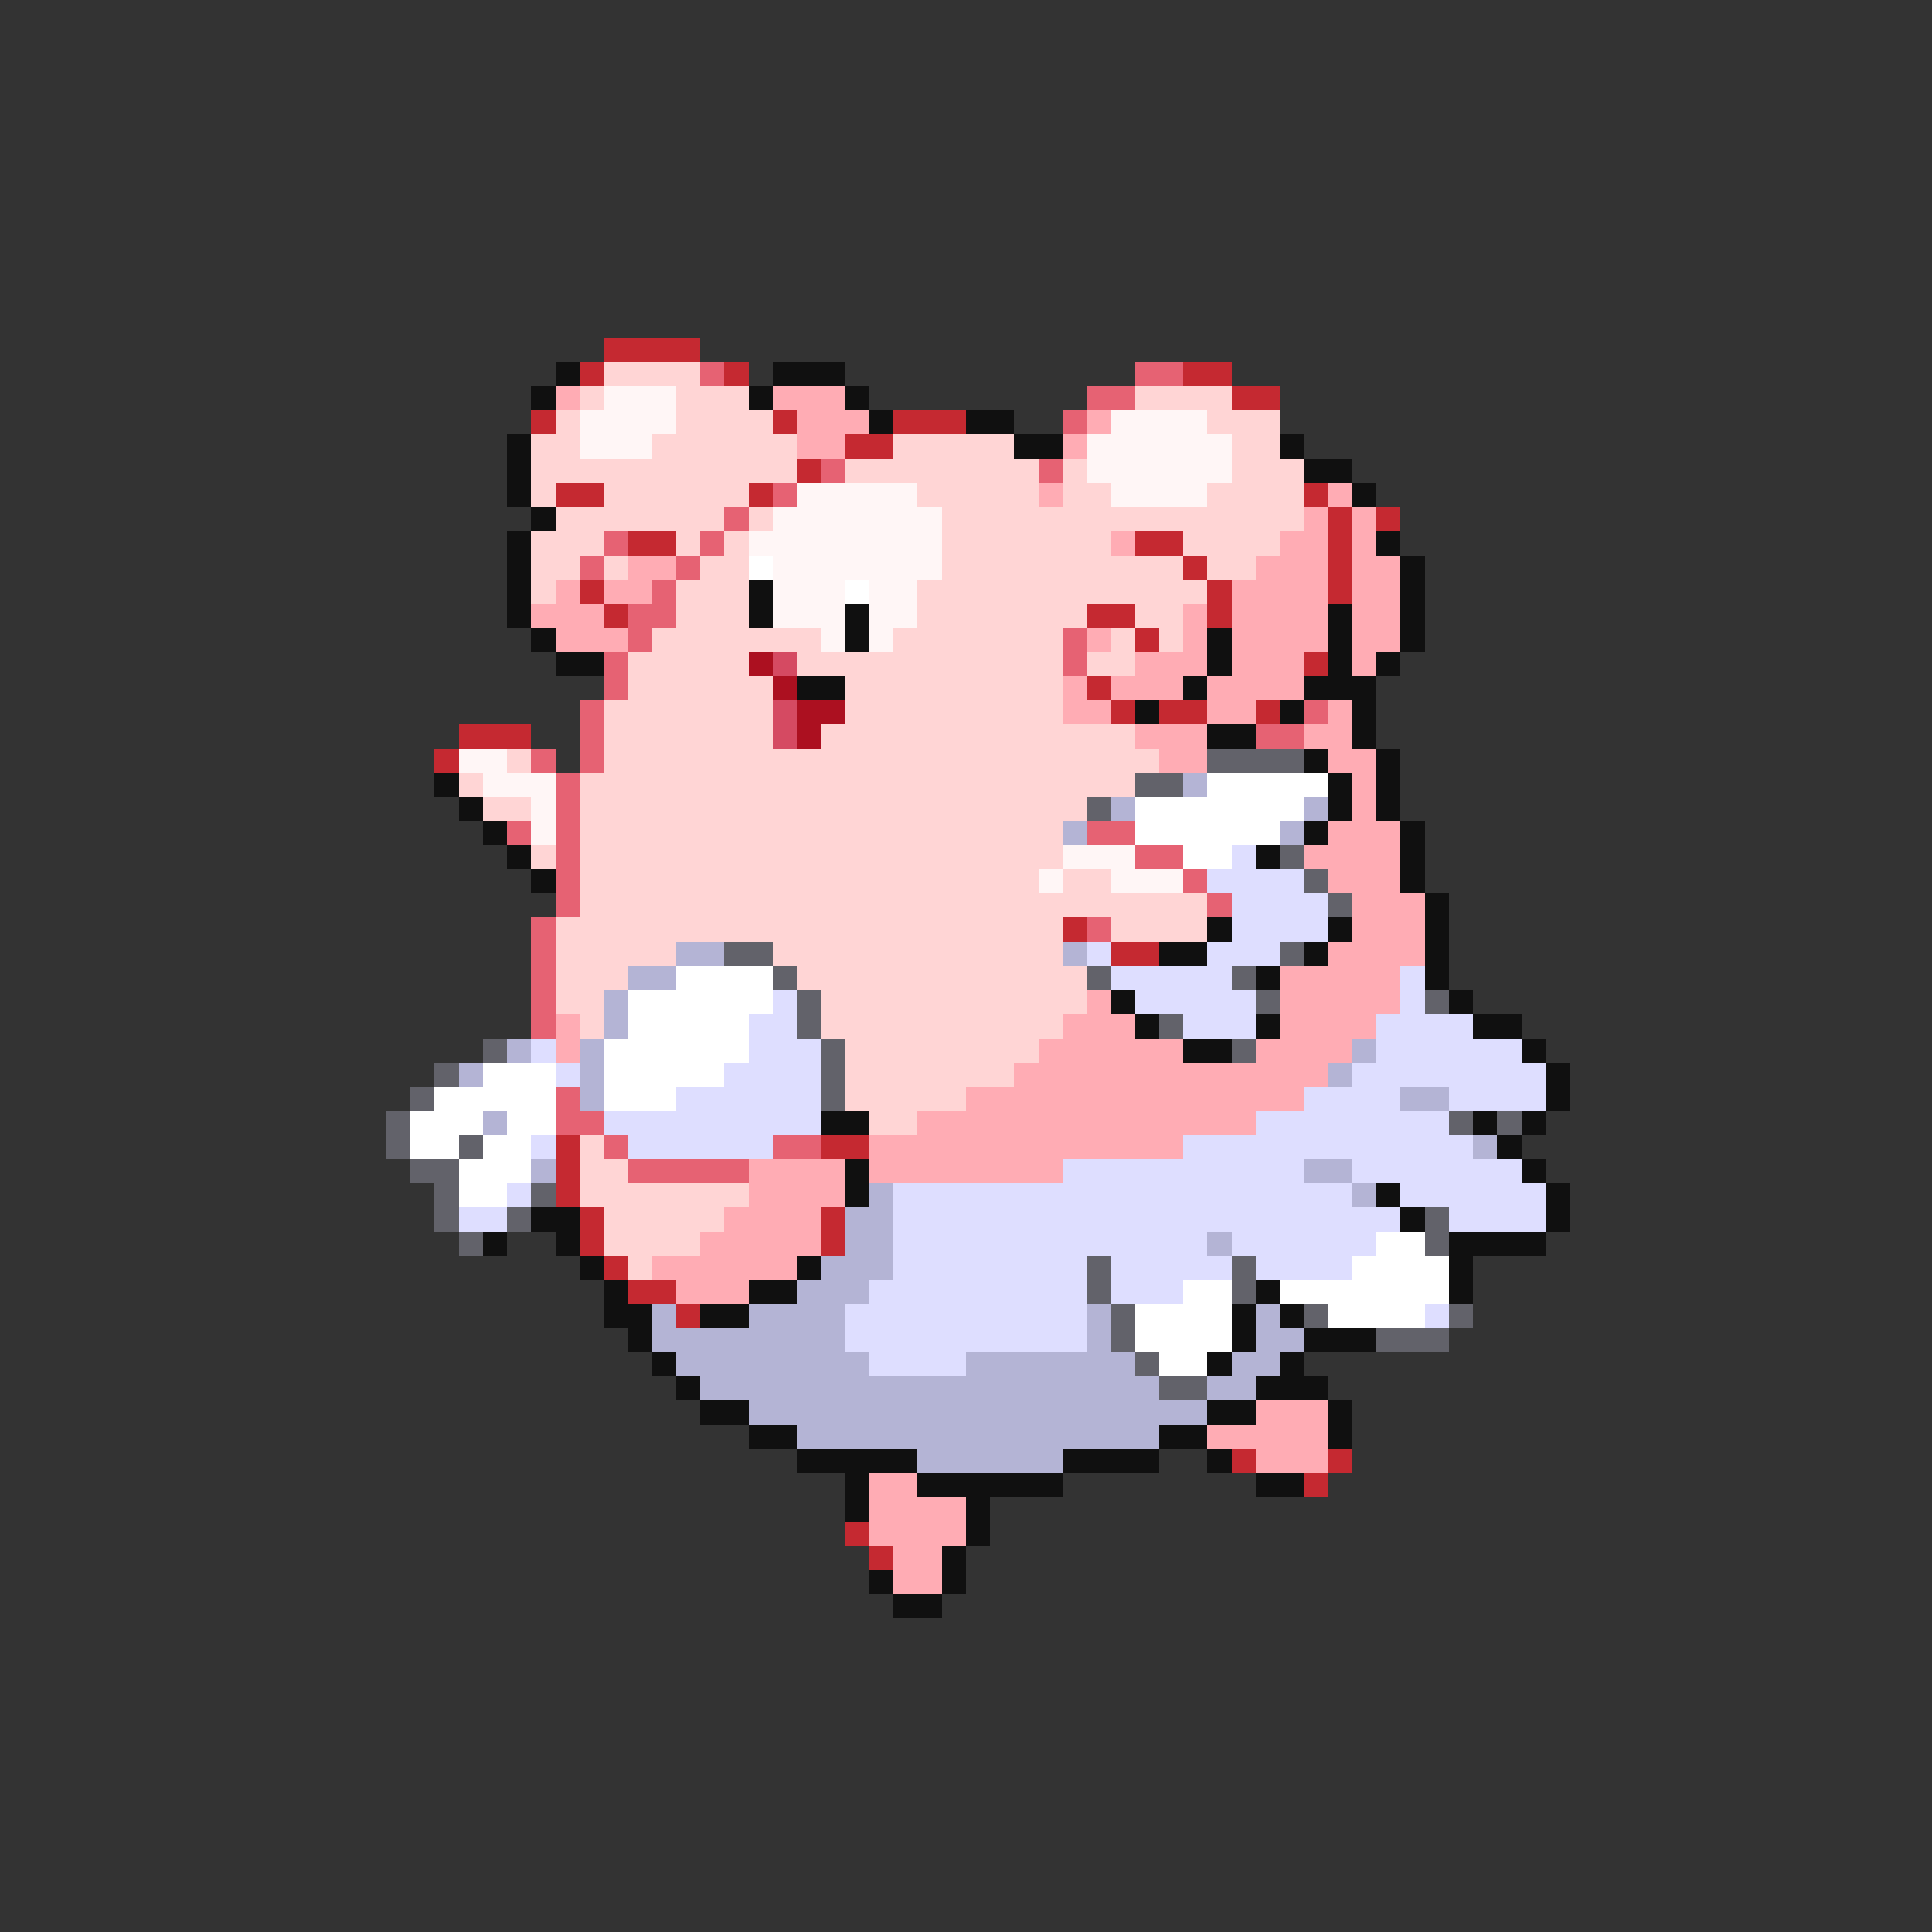 <svg xmlns="http://www.w3.org/2000/svg" viewBox="0 -0.5 80 80" shape-rendering="crispEdges">
<rect x="0" y="-0.5" width="80" height="80" fill="#333333" stroke="none"/>
<path stroke="#c52931" d="M25 14h4M24 15h1M30 15h1M49 15h2M51 16h2M22 17h1M32 17h1M37 17h3M35 18h2M33 19h1M23 20h2M31 20h1M54 20h1M55 21h1M57 21h1M26 22h2M47 22h2M55 22h1M49 23h1M55 23h1M24 24h1M50 24h1M55 24h1M25 25h1M45 25h2M50 25h1M47 26h1M54 27h1M45 28h1M46 29h1M48 29h2M52 29h1M19 30h3M18 31h1M44 38h1M46 39h2M23 47h1M34 47h2M23 48h1M23 49h1M24 50h1M34 50h1M24 51h1M34 51h1M25 52h1M26 53h2M28 54h1M51 60h1M55 60h1M54 61h1M35 63h1M36 64h1" />
<path stroke="#101010" d="M23 15h1M32 15h3M22 16h1M31 16h1M35 16h1M36 17h1M40 17h2M21 18h1M42 18h2M53 18h1M21 19h1M54 19h2M21 20h1M56 20h1M22 21h1M21 22h1M57 22h1M21 23h1M58 23h1M21 24h1M31 24h1M58 24h1M21 25h1M31 25h1M35 25h1M55 25h1M58 25h1M22 26h1M35 26h1M50 26h1M55 26h1M58 26h1M23 27h2M50 27h1M55 27h1M57 27h1M33 28h2M49 28h1M54 28h3M47 29h1M53 29h1M56 29h1M50 30h2M56 30h1M54 31h1M57 31h1M18 32h1M55 32h1M57 32h1M19 33h1M55 33h1M57 33h1M20 34h1M54 34h1M58 34h1M21 35h1M52 35h1M58 35h1M22 36h1M58 36h1M59 37h1M50 38h1M55 38h1M59 38h1M48 39h2M54 39h1M59 39h1M52 40h1M59 40h1M46 41h1M60 41h1M47 42h1M52 42h1M61 42h2M49 43h2M63 43h1M64 44h1M64 45h1M34 46h2M61 46h1M63 46h1M62 47h1M35 48h1M63 48h1M35 49h1M57 49h1M64 49h1M22 50h2M58 50h1M64 50h1M20 51h1M23 51h1M60 51h4M24 52h1M33 52h1M60 52h1M25 53h1M31 53h2M52 53h1M60 53h1M25 54h2M29 54h2M51 54h1M53 54h1M26 55h1M51 55h1M54 55h3M27 56h1M50 56h1M53 56h1M28 57h1M52 57h3M29 58h2M50 58h2M55 58h1M31 59h2M48 59h2M55 59h1M33 60h5M44 60h4M50 60h1M35 61h1M38 61h6M52 61h2M35 62h1M40 62h1M40 63h1M39 64h1M36 65h1M39 65h1M37 66h2" />
<path stroke="#ffd5d5" d="M25 15h4M24 16h1M28 16h3M47 16h4M23 17h1M28 17h4M50 17h3M22 18h2M27 18h6M37 18h5M51 18h2M22 19h11M35 19h8M44 19h1M51 19h3M22 20h1M25 20h6M38 20h5M44 20h2M50 20h4M23 21h7M31 21h1M39 21h15M22 22h3M28 22h1M30 22h1M39 22h7M49 22h4M22 23h2M25 23h1M29 23h2M39 23h10M50 23h2M22 24h1M28 24h3M38 24h12M28 25h3M38 25h7M47 25h2M27 26h7M37 26h7M46 26h1M48 26h1M26 27h5M33 27h11M45 27h2M26 28h6M35 28h9M25 29h7M35 29h9M25 30h7M34 30h13M21 31h1M25 31h23M19 32h1M24 32h23M20 33h2M24 33h21M24 34h20M22 35h1M24 35h20M24 36h19M44 36h2M24 37h26M23 38h21M46 38h4M23 39h5M32 39h12M23 40h3M33 40h12M23 41h2M34 41h11M24 42h1M34 42h10M35 43h8M35 44h7M35 45h5M36 46h2M24 47h1M24 48h2M24 49h7M25 50h5M25 51h4M26 52h1" />
<path stroke="#e66273" d="M29 15h1M47 15h2M45 16h2M44 17h1M34 19h1M43 19h1M32 20h1M30 21h1M25 22h1M29 22h1M24 23h1M28 23h1M27 24h1M26 25h2M26 26h1M44 26h1M25 27h1M44 27h1M25 28h1M24 29h1M54 29h1M24 30h1M52 30h2M22 31h1M24 31h1M23 32h1M23 33h1M21 34h1M23 34h1M45 34h2M23 35h1M47 35h2M23 36h1M49 36h1M23 37h1M50 37h1M22 38h1M45 38h1M22 39h1M22 40h1M22 41h1M22 42h1M23 45h1M23 46h2M25 47h1M32 47h2M26 48h5" />
<path stroke="#ffacb4" d="M23 16h1M32 16h3M33 17h3M45 17h1M33 18h2M44 18h1M43 20h1M55 20h1M54 21h1M56 21h1M46 22h1M53 22h2M56 22h1M26 23h2M52 23h3M56 23h2M23 24h1M25 24h2M51 24h4M56 24h2M22 25h3M49 25h1M51 25h4M56 25h2M23 26h3M45 26h1M49 26h1M51 26h4M56 26h2M47 27h3M51 27h3M56 27h1M44 28h1M46 28h3M50 28h4M44 29h2M50 29h2M55 29h1M47 30h3M54 30h2M48 31h2M55 31h2M56 32h1M56 33h1M55 34h3M54 35h4M55 36h3M56 37h3M56 38h3M55 39h4M53 40h5M45 41h1M53 41h5M23 42h1M44 42h3M53 42h4M23 43h1M43 43h6M52 43h4M42 44h13M40 45h14M38 46h14M36 47h13M31 48h4M36 48h8M31 49h4M30 50h4M29 51h5M27 52h6M28 53h3M52 58h3M50 59h5M52 60h3M36 61h2M36 62h4M36 63h4M37 64h2M37 65h2" />
<path stroke="#fff6f6" d="M25 16h3M24 17h4M46 17h4M24 18h3M45 18h6M45 19h6M33 20h5M46 20h4M32 21h7M31 22h8M32 23h7M32 24h3M36 24h2M32 25h3M36 25h2M34 26h1M36 26h1M19 31h2M20 32h3M22 33h1M22 34h1M44 35h3M43 36h1M46 36h3" />
<path stroke="#ffffff" d="M31 23h1M35 24h1M50 32h5M47 33h7M47 34h6M49 35h2M28 40h4M26 41h6M26 42h5M25 43h6M20 44h3M25 44h5M18 45h5M25 45h3M17 46h3M21 46h2M17 47h2M20 47h2M19 48h3M19 49h2M57 51h2M56 52h4M49 53h2M53 53h7M47 54h4M55 54h4M47 55h4M48 56h2" />
<path stroke="#ac1020" d="M31 27h1M32 28h1M33 29h2M33 30h1" />
<path stroke="#d54a62" d="M32 27h1M32 29h1M32 30h1" />
<path stroke="#62626a" d="M50 31h4M47 32h2M45 33h1M53 35h1M54 36h1M55 37h1M30 39h2M53 39h1M32 40h1M45 40h1M51 40h1M33 41h1M52 41h1M59 41h1M33 42h1M48 42h1M20 43h1M34 43h1M51 43h1M18 44h1M34 44h1M17 45h1M34 45h1M16 46h1M60 46h1M62 46h1M16 47h1M19 47h1M17 48h2M18 49h1M22 49h1M18 50h1M21 50h1M59 50h1M19 51h1M59 51h1M45 52h1M51 52h1M45 53h1M51 53h1M46 54h1M54 54h1M60 54h1M46 55h1M57 55h3M47 56h1M48 57h2" />
<path stroke="#b4b4d5" d="M49 32h1M46 33h1M54 33h1M44 34h1M53 34h1M28 39h2M44 39h1M26 40h2M25 41h1M25 42h1M21 43h1M24 43h1M56 43h1M19 44h1M24 44h1M55 44h1M24 45h1M58 45h2M20 46h1M61 47h1M22 48h1M54 48h2M36 49h1M56 49h1M35 50h2M35 51h2M50 51h1M34 52h3M33 53h3M27 54h1M31 54h4M45 54h1M52 54h1M27 55h8M45 55h1M52 55h2M28 56h8M40 56h7M51 56h2M29 57h19M50 57h2M31 58h19M33 59h15M38 60h6" />
<path stroke="#dedeff" d="M51 35h1M50 36h4M51 37h4M51 38h4M45 39h1M50 39h3M46 40h5M58 40h1M32 41h1M47 41h5M58 41h1M31 42h2M49 42h3M57 42h4M22 43h1M31 43h3M57 43h6M23 44h1M30 44h4M56 44h8M28 45h6M54 45h4M60 45h4M25 46h9M52 46h8M22 47h1M26 47h6M49 47h12M44 48h10M56 48h7M21 49h1M37 49h19M58 49h6M19 50h2M37 50h21M60 50h4M37 51h13M51 51h6M37 52h8M46 52h5M52 52h4M36 53h9M46 53h3M35 54h10M59 54h1M35 55h10M36 56h4" />
</svg>